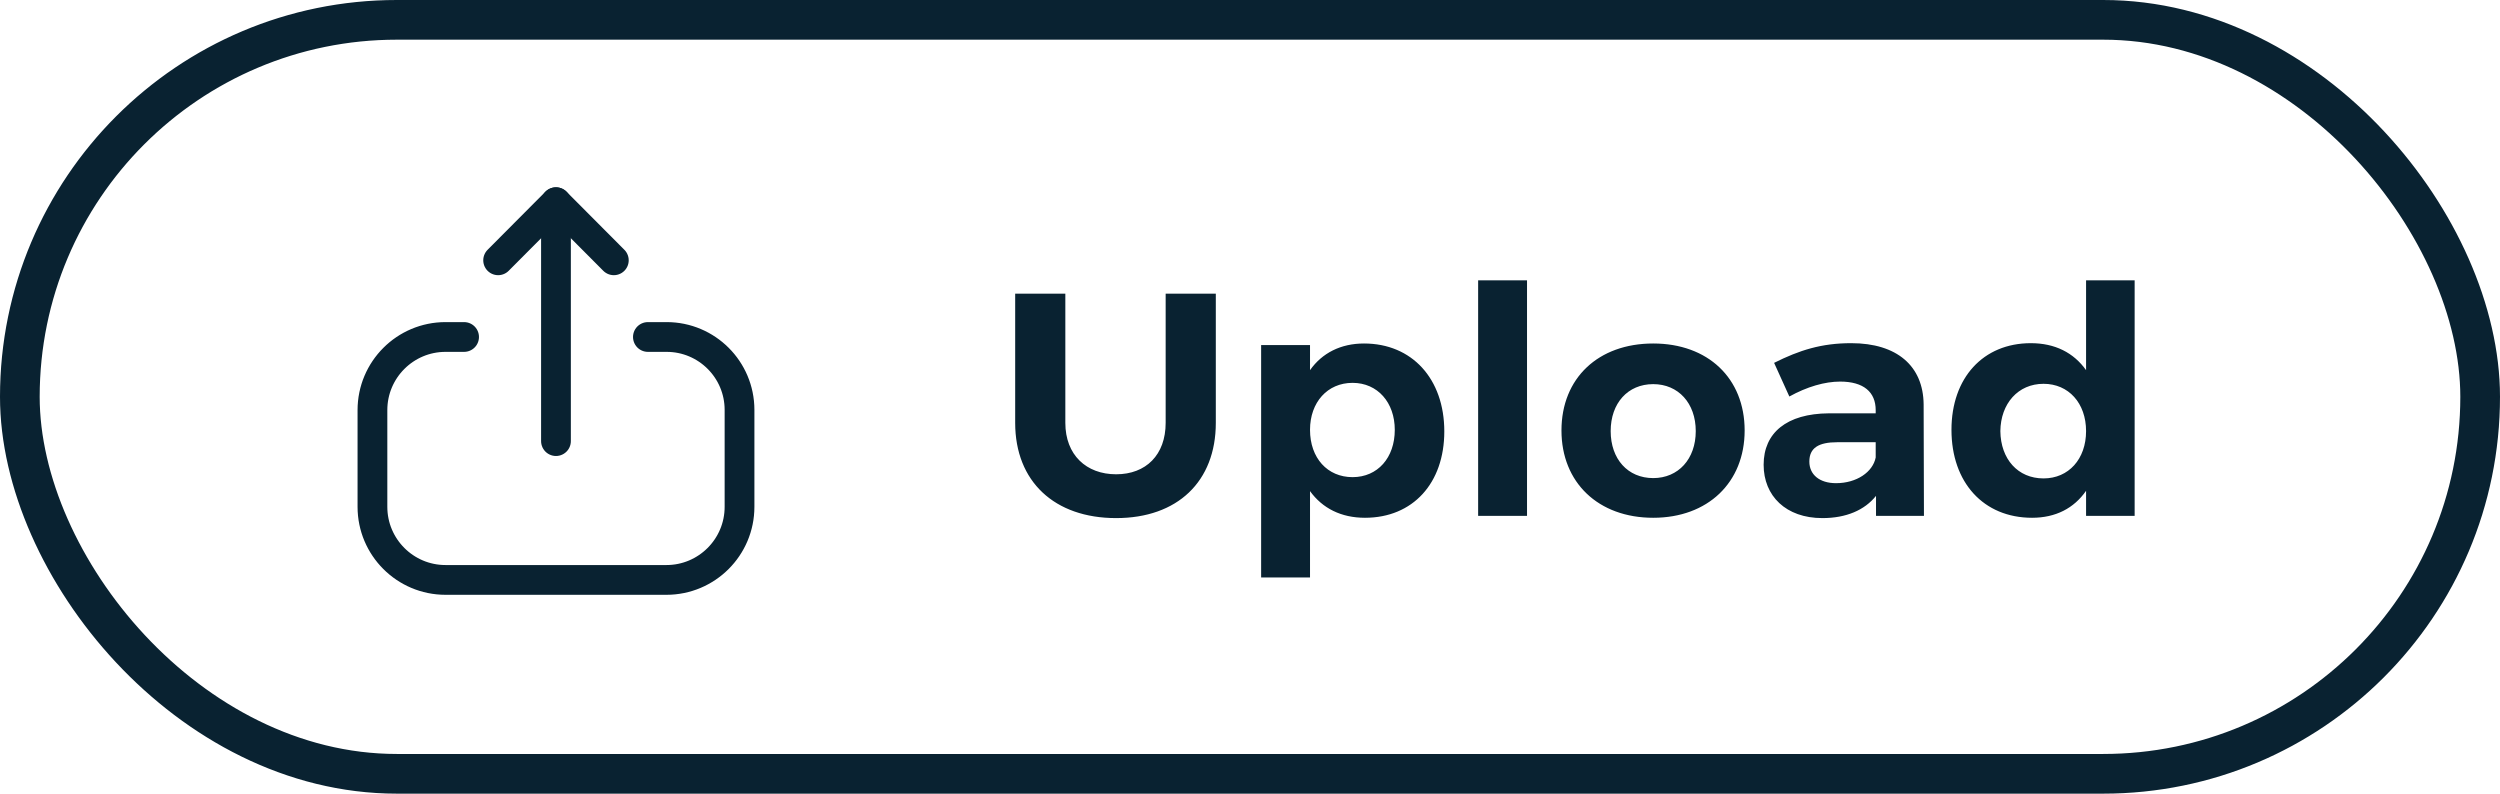 <svg width="126" height="40" viewBox="0 0 126 40" fill="none" xmlns="http://www.w3.org/2000/svg">
<rect x="1" y="1" width="124" height="38" rx="19" stroke="#092231" stroke-width="2"/>
<path d="M61.277 14.8H58.749V21.312C58.749 22.928 57.757 23.904 56.253 23.904C54.749 23.904 53.693 22.928 53.693 21.312V14.8H51.165V21.312C51.165 24.272 53.149 26.112 56.253 26.112C59.341 26.112 61.277 24.272 61.277 21.312V14.8ZM68.745 17.312C67.577 17.312 66.633 17.792 66.025 18.656V17.392H63.561V29.104H66.025V24.752C66.649 25.616 67.593 26.096 68.793 26.096C71.209 26.096 72.793 24.352 72.793 21.744C72.793 19.088 71.161 17.312 68.745 17.312ZM68.169 24.048C66.905 24.048 66.025 23.088 66.025 21.664C66.025 20.272 66.905 19.296 68.169 19.296C69.433 19.296 70.297 20.288 70.297 21.664C70.297 23.072 69.433 24.048 68.169 24.048ZM76.962 26V14.128H74.498V26H76.962ZM83.322 17.312C80.554 17.312 78.698 19.056 78.698 21.696C78.698 24.32 80.554 26.096 83.322 26.096C86.074 26.096 87.93 24.32 87.93 21.696C87.93 19.056 86.074 17.312 83.322 17.312ZM83.322 19.36C84.586 19.36 85.466 20.32 85.466 21.728C85.466 23.136 84.586 24.096 83.322 24.096C82.042 24.096 81.178 23.136 81.178 21.728C81.178 20.32 82.042 19.36 83.322 19.36ZM94.551 26H96.967L96.951 20.384C96.935 18.448 95.607 17.296 93.303 17.296C91.799 17.296 90.695 17.648 89.415 18.288L90.183 19.984C91.079 19.488 91.975 19.232 92.743 19.232C93.927 19.232 94.535 19.76 94.535 20.672V20.832H92.167C90.055 20.848 88.887 21.808 88.887 23.424C88.887 24.992 90.007 26.112 91.847 26.112C93.047 26.112 93.975 25.712 94.551 24.992V26ZM92.535 24.352C91.703 24.352 91.191 23.92 91.191 23.264C91.191 22.576 91.655 22.288 92.599 22.288H94.535V23.056C94.391 23.792 93.575 24.352 92.535 24.352ZM107.586 14.128H105.138V18.656C104.514 17.776 103.57 17.296 102.354 17.296C99.954 17.296 98.354 19.04 98.354 21.664C98.354 24.32 99.97 26.096 102.418 26.096C103.602 26.096 104.53 25.616 105.138 24.736V26H107.586V14.128ZM102.994 24.112C101.698 24.112 100.834 23.136 100.818 21.728C100.834 20.336 101.714 19.344 102.994 19.344C104.258 19.344 105.138 20.32 105.138 21.728C105.138 23.136 104.258 24.112 102.994 24.112Z" fill="#092231"/>
<path d="M23.39 16.984H22.456C20.422 16.984 18.771 18.634 18.771 20.669V25.544C18.771 27.578 20.422 29.228 22.456 29.228H33.587C35.621 29.228 37.272 27.578 37.272 25.544V20.659C37.272 18.63 35.627 16.984 33.597 16.984H32.654" stroke="#092231" stroke-width="1.5" stroke-linecap="round" stroke-linejoin="round"/>
<path d="M28.021 10.191V22.232" stroke="#092231" stroke-width="1.5" stroke-linecap="round" stroke-linejoin="round"/>
<path d="M25.106 13.119L28.021 10.191L30.937 13.119" stroke="#092231" stroke-width="1.5" stroke-linecap="round" stroke-linejoin="round"/>
</svg>
